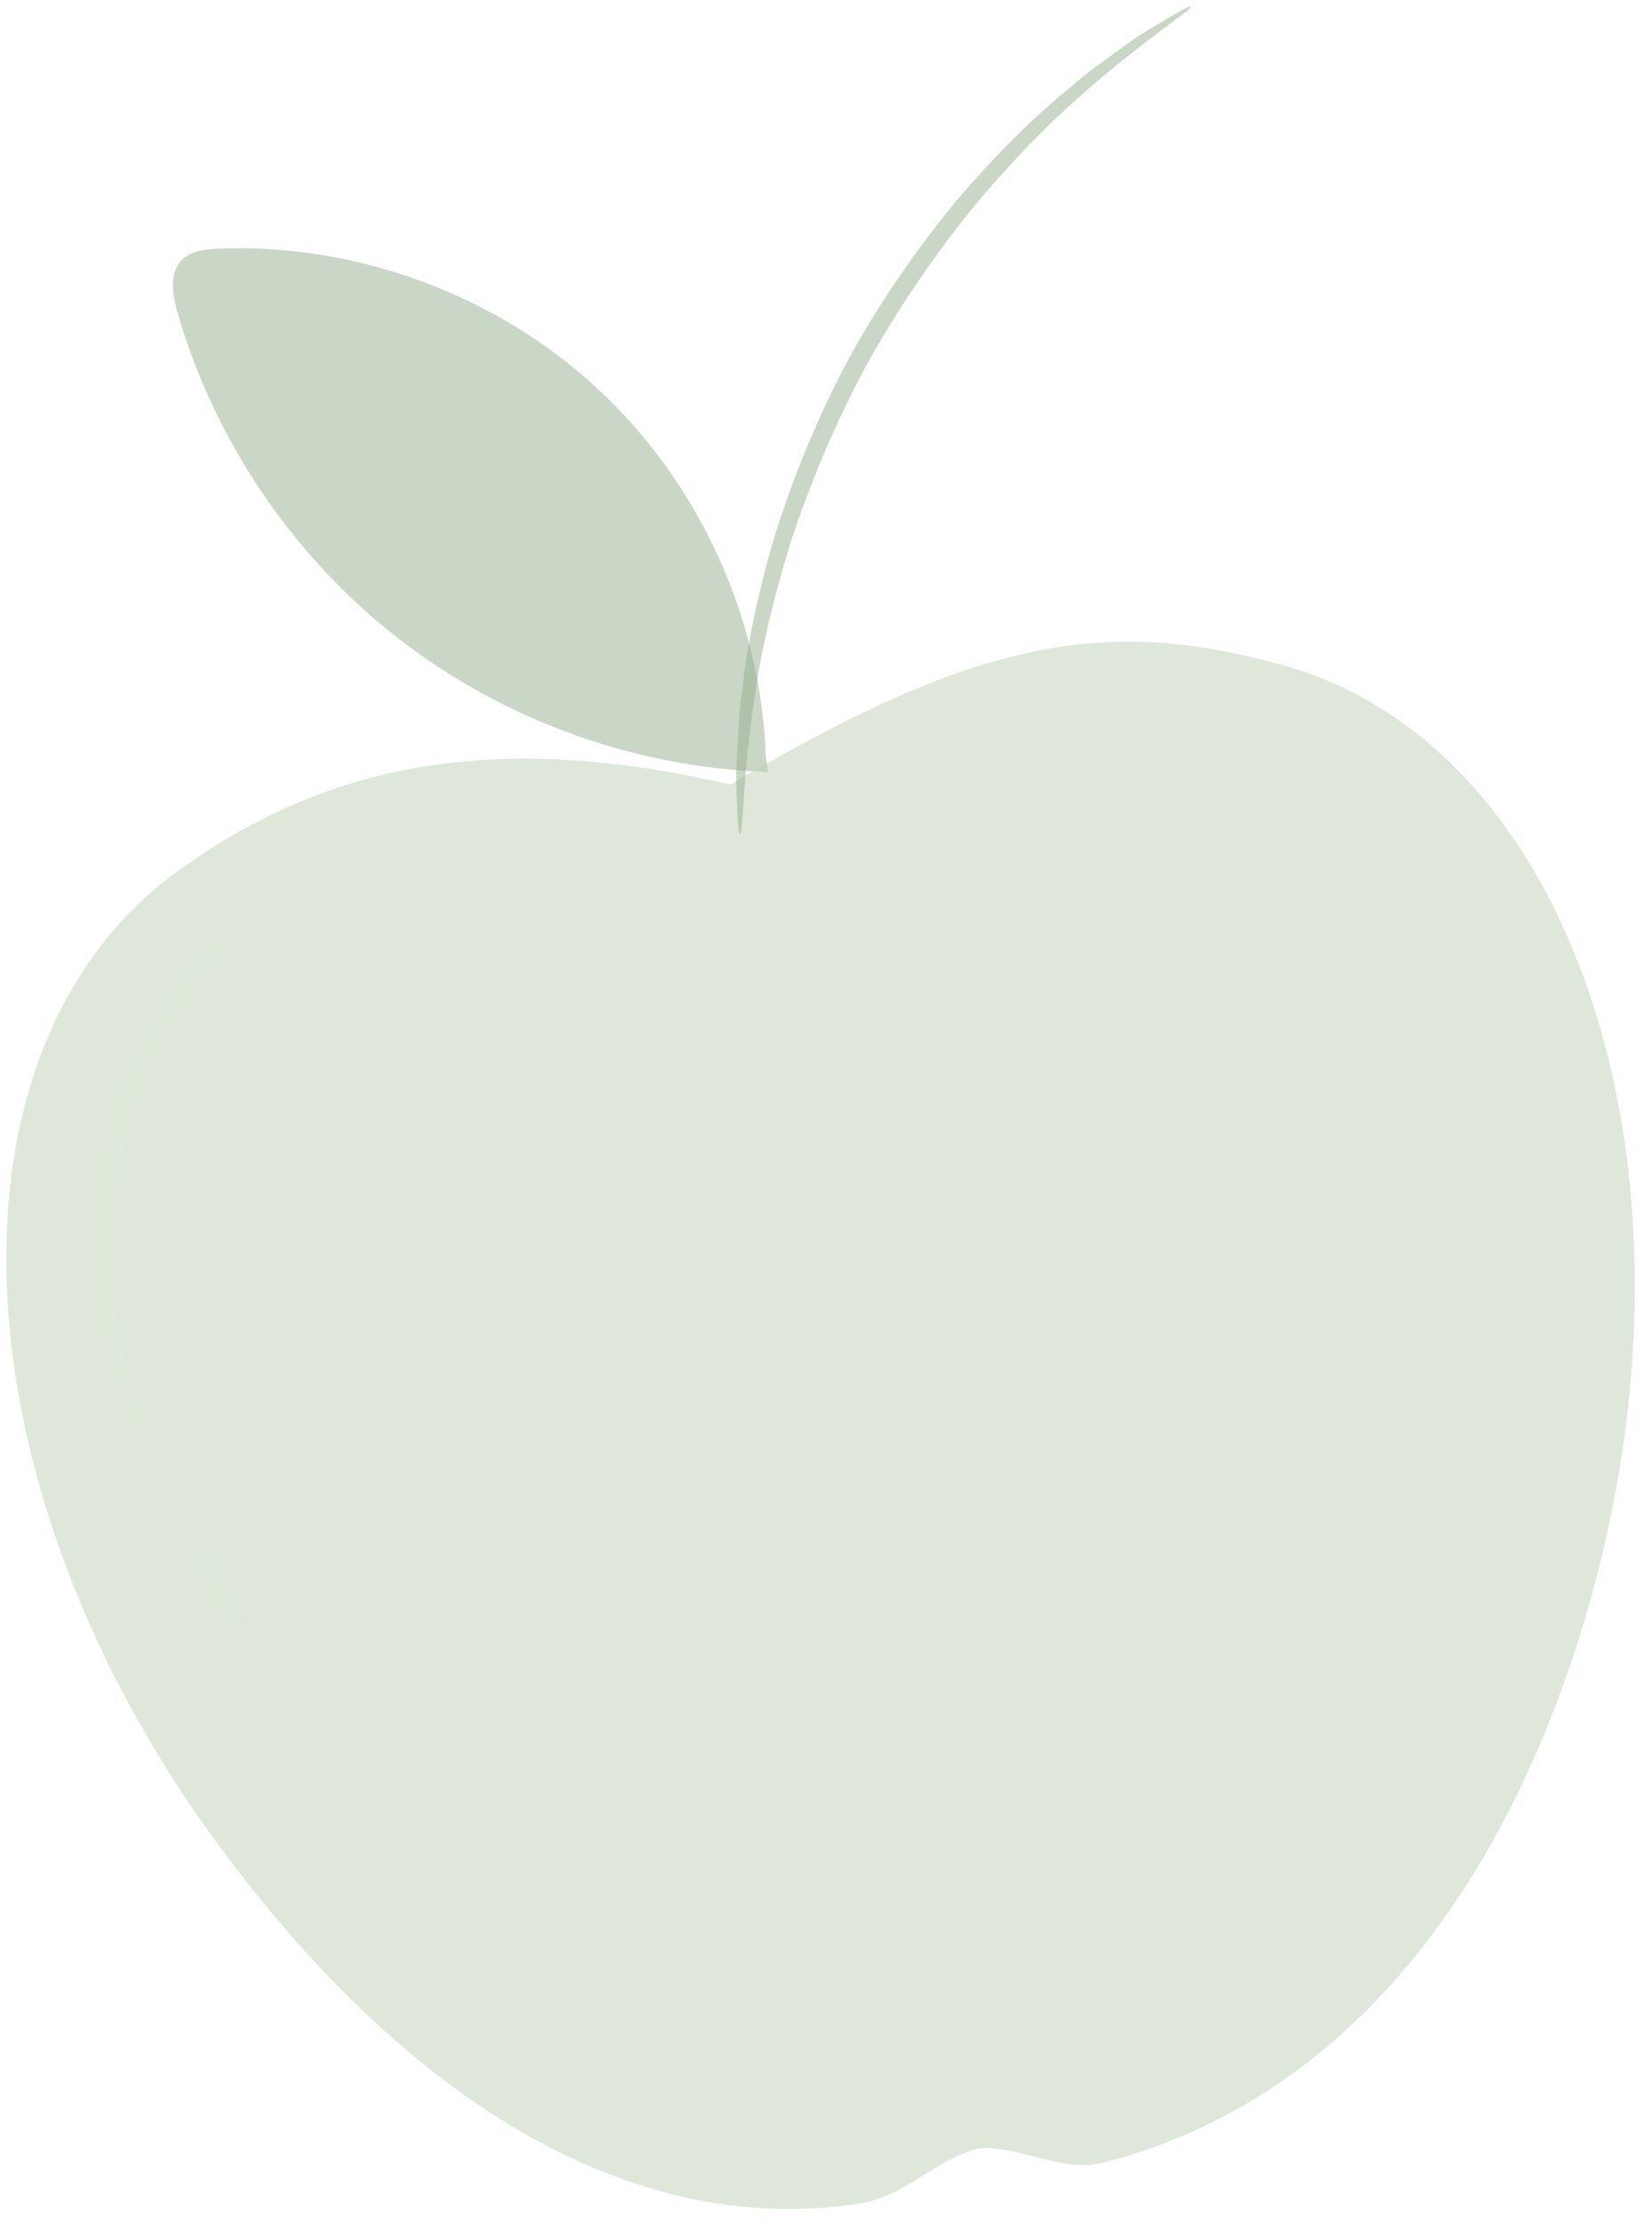<svg width="75" height="101" viewBox="0 0 75 101" fill="none" xmlns="http://www.w3.org/2000/svg">
<path d="M34.769 34.367C34.556 28.086 31.746 21.93 27.14 17.654C22.531 13.378 16.184 11.034 9.902 11.287C9.316 11.312 8.672 11.383 8.257 11.8C7.67 12.395 7.826 13.378 8.058 14.18C9.733 19.998 13.294 25.253 18.07 28.972C22.848 32.689 28.818 34.847 34.867 35.047" fill="#97AE8E" fill-opacity="0.5"/>
<path d="M10.05 83.936C18.288 95.028 28.357 101.645 38.98 100.046C41.103 99.721 42.434 98.032 44.426 97.536C45.469 97.41 46.806 97.912 48.042 98.166C48.7 98.283 49.341 98.354 49.876 98.231C60.665 95.585 68.502 86.159 72.336 72.156C77.657 52.55 71.315 33.768 58.179 30.182C56.307 29.661 54.572 29.336 52.894 29.189C50.85 29.044 48.88 29.148 46.781 29.617C43.092 30.39 39.04 32.199 33.7 35.293C33.528 35.4 33.329 35.511 33.154 35.618C22.567 33.151 14.754 34.603 7.875 39.692C-3.04 47.832 -2.066 67.629 10.05 83.936Z" fill="#BED1B7" fill-opacity="0.5"/>
<path d="M6.822 65.706C6.757 65.75 5.889 64.544 5.141 62.284C4.388 60.041 3.924 56.699 4.522 53.099C5.136 49.5 6.672 46.496 8.118 44.624C9.565 42.736 10.782 41.879 10.828 41.944C10.934 42.054 9.881 43.055 8.607 44.971C7.327 46.873 5.946 49.787 5.354 53.241C4.781 56.699 5.128 59.902 5.714 62.121C6.293 64.347 6.959 65.638 6.822 65.706Z" fill="#E0ECDB" fill-opacity="0.5"/>
<path d="M10.644 73.825C10.431 73.92 9.883 73.145 9.422 72.095C8.961 71.044 8.762 70.119 8.974 70.024C9.187 69.931 9.736 70.703 10.197 71.754C10.658 72.804 10.86 73.729 10.644 73.825Z" fill="#E0ECDB" fill-opacity="0.5"/>
<path d="M54.064 0.292C54.154 0.431 52.001 1.733 48.997 4.401C47.485 5.722 45.82 7.447 44.123 9.482C42.464 11.548 40.791 13.941 39.312 16.621C37.863 19.317 36.758 22.021 35.923 24.534C35.135 27.064 34.586 29.396 34.297 31.383C33.683 35.356 33.757 37.869 33.59 37.869C33.533 37.872 33.484 37.247 33.448 36.109C33.421 35.542 33.413 34.846 33.475 34.038C33.527 33.233 33.544 32.308 33.702 31.301C33.92 29.274 34.414 26.889 35.178 24.302C35.989 21.729 37.091 18.962 38.57 16.217C40.076 13.488 41.804 11.059 43.526 8.986C45.288 6.942 47.024 5.234 48.609 3.951C49.368 3.269 50.137 2.756 50.787 2.276C51.431 1.787 52.02 1.416 52.514 1.13C53.483 0.543 54.034 0.243 54.064 0.292Z" fill="#97AE8E" fill-opacity="0.5"/>
</svg>
